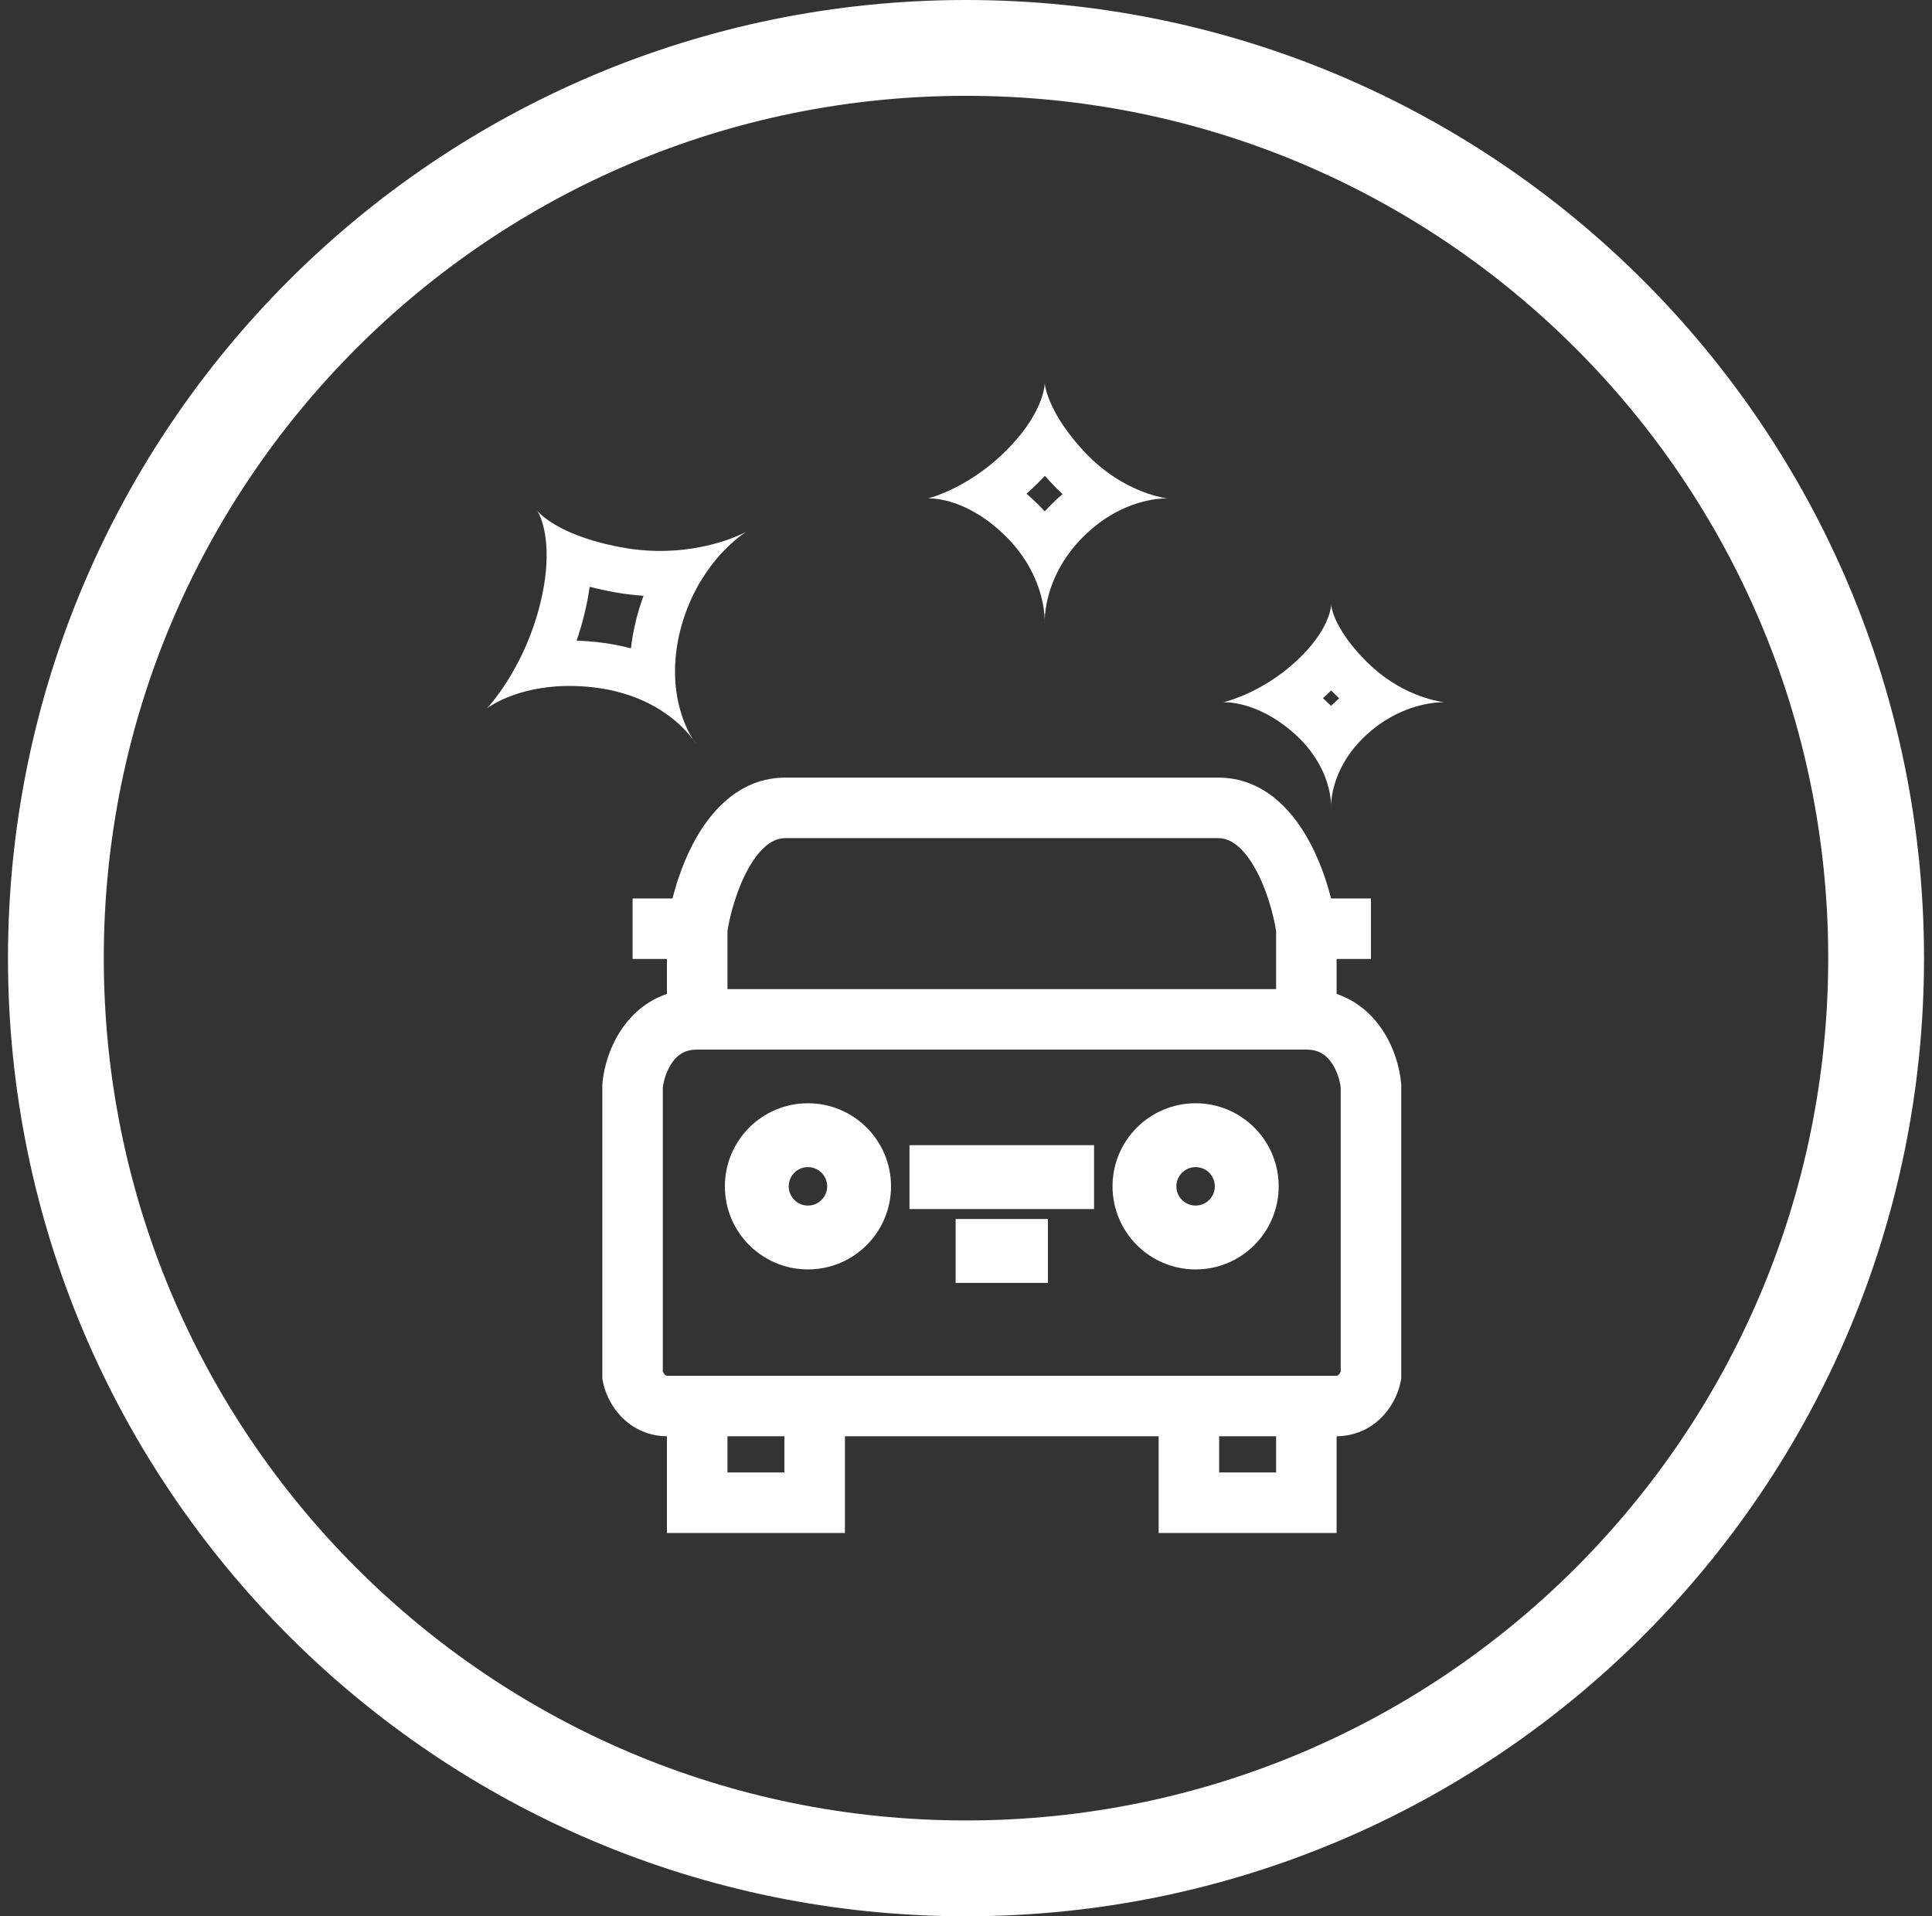 <svg width="121" height="120" viewBox="0 0 121 120" fill="none" xmlns="http://www.w3.org/2000/svg">
<rect x="0" y="0" width="121" height="120" fill="#333333" stroke="none"/>
<path d="M117.5 60C117.5 91.48 91.98 117 60.5 117C29.02 117 3.5 91.48 3.5 60C3.5 28.52 29.02 3 60.5 3C91.98 3 117.5 28.52 117.5 60Z" stroke="white" stroke-width="6"/>
<circle cx="50.601" cy="74.291" r="3.203" stroke="white" stroke-width="4"/>
<circle cx="74.88" cy="74.291" r="3.203" stroke="white" stroke-width="4"/>
<path d="M56.96 73.713H68.521" stroke="white" stroke-width="4"/>
<path d="M59.851 78.337H65.631" stroke="white" stroke-width="4"/>
<path fill-rule="evenodd" clip-rule="evenodd" d="M61.899 32.642C59.806 31.089 58.116 31.214 58.116 31.214C58.116 31.214 59.848 30.799 61.814 29.276C62.212 28.968 62.621 28.614 63.026 28.208C63.29 27.944 63.526 27.686 63.735 27.438C65.431 25.429 65.431 24 65.431 24C65.431 24 65.507 25.358 67.188 27.455C67.382 27.696 67.597 27.948 67.835 28.208C68.232 28.641 68.636 29.012 69.035 29.33C71.16 31.023 73.146 31.214 73.146 31.214C73.146 31.214 71.132 31.087 68.933 32.68C68.569 32.943 68.201 33.254 67.835 33.619C67.566 33.889 67.326 34.161 67.113 34.433C65.652 36.298 65.453 38.129 65.431 38.78C65.409 38.129 65.209 36.298 63.748 34.433C63.535 34.161 63.296 33.889 63.026 33.619C62.642 33.235 62.264 32.913 61.899 32.642ZM65.431 39.029C65.431 39.029 65.436 38.941 65.431 38.78C65.425 38.941 65.431 39.029 65.431 39.029ZM64.29 30.917C64.538 31.13 64.787 31.36 65.035 31.609C65.173 31.747 65.305 31.885 65.431 32.023C65.557 31.885 65.688 31.747 65.826 31.609C66.066 31.369 66.307 31.147 66.55 30.941C66.278 30.691 66.008 30.42 65.74 30.129C65.638 30.017 65.538 29.906 65.442 29.796C65.313 29.936 65.177 30.076 65.035 30.218C64.787 30.466 64.538 30.699 64.29 30.917ZM30.5 44.357C30.5 44.357 32.01 43.176 34.865 42.981C35.615 42.931 36.459 42.948 37.392 43.072C38.191 43.179 38.901 43.358 39.528 43.579C41.799 44.382 42.987 45.748 43.394 46.3C43.493 46.459 43.558 46.541 43.558 46.541C43.558 46.541 43.505 46.451 43.394 46.3C43.029 45.719 42.194 44.113 42.28 41.706C42.303 41.041 42.398 40.316 42.591 39.533C42.808 38.658 43.103 37.885 43.437 37.207C44.779 34.48 46.747 33.297 46.747 33.297C46.747 33.297 44.762 34.412 41.716 34.496C40.891 34.519 39.988 34.466 39.025 34.294C38.27 34.16 37.611 33.998 37.04 33.824C34.466 33.038 33.652 31.99 33.652 31.99C33.652 31.99 34.435 33.14 34.188 35.764C34.13 36.373 34.017 37.062 33.826 37.834C33.595 38.768 33.296 39.616 32.972 40.368C31.877 42.912 30.5 44.357 30.5 44.357ZM37.768 40.255C37.191 40.178 36.639 40.135 36.113 40.119C36.286 39.613 36.446 39.078 36.585 38.517C36.74 37.89 36.854 37.3 36.932 36.746C37.425 36.874 37.955 36.991 38.527 37.093C39.14 37.202 39.734 37.271 40.305 37.309C40.127 37.792 39.967 38.306 39.832 38.85C39.682 39.458 39.579 40.042 39.515 40.602C38.971 40.456 38.389 40.338 37.768 40.255ZM45.56 58.301V61.938H61.585H63.897H79.922V58.301C79.746 57.202 79.311 55.627 78.595 54.361C77.82 52.992 77.03 52.485 76.299 52.485H63.897H61.585H49.183C48.451 52.485 47.661 52.992 46.886 54.361C46.17 55.627 45.735 57.202 45.56 58.301ZM43.665 65.728H61.585H63.897H81.817C82.585 65.728 83.031 66.048 83.363 66.506C83.728 67.009 83.917 67.657 83.968 68.091V85.891L83.96 85.909C83.928 85.977 83.89 86.035 83.853 86.076C83.819 86.114 83.795 86.128 83.783 86.134C83.776 86.138 83.742 86.154 83.656 86.154H63.897H61.585H41.826C41.739 86.154 41.706 86.138 41.699 86.134C41.687 86.128 41.663 86.114 41.629 86.076C41.592 86.035 41.554 85.977 41.522 85.909L41.513 85.891V68.091C41.565 67.657 41.754 67.009 42.118 66.506C42.45 66.048 42.896 65.728 43.665 65.728ZM52.917 89.943H61.585H63.897H72.565V96H83.711V89.943C85.033 89.927 86.027 89.329 86.677 88.602C87.291 87.916 87.606 87.117 87.723 86.518L87.758 86.339V67.912L87.75 67.828C87.666 66.874 87.303 65.485 86.431 64.282C85.804 63.416 84.904 62.646 83.711 62.241V60.053H85.863V56.263H83.364C83.062 55.075 82.586 53.719 81.893 52.495C80.884 50.712 79.099 48.696 76.299 48.696H63.897H61.585H49.183C46.383 48.696 44.598 50.712 43.588 52.495C42.896 53.719 42.42 55.075 42.118 56.263H39.618V60.053H41.77V62.241C40.577 62.646 39.678 63.416 39.05 64.282C38.178 65.485 37.816 66.874 37.731 67.828L37.724 67.912V86.339L37.759 86.518C37.875 87.117 38.191 87.916 38.804 88.602C39.454 89.329 40.449 89.927 41.77 89.943V96H52.917V89.943ZM45.56 89.943V92.21H49.127V89.943H45.56ZM79.922 89.943V92.21H76.354V89.943H79.922ZM76.614 43.978C76.614 43.978 78.364 43.859 80.451 45.433C80.68 45.605 80.912 45.798 81.146 46.012C81.318 46.17 81.477 46.329 81.624 46.488C83.144 48.138 83.345 49.804 83.366 50.38C83.361 50.515 83.366 50.591 83.366 50.591C83.366 50.591 83.371 50.515 83.366 50.38C83.387 49.804 83.587 48.138 85.108 46.488C85.254 46.329 85.413 46.17 85.585 46.012C85.805 45.811 86.025 45.63 86.245 45.467C88.408 43.857 90.487 43.978 90.487 43.978C90.487 43.978 88.425 43.796 86.335 42.108C86.085 41.906 85.833 41.682 85.585 41.434C85.441 41.29 85.306 41.149 85.18 41.012C83.442 39.115 83.366 37.873 83.366 37.873C83.366 37.873 83.366 39.182 81.604 40.991C81.463 41.136 81.31 41.283 81.146 41.434C80.894 41.665 80.641 41.876 80.39 42.069C78.431 43.578 76.614 43.978 76.614 43.978ZM83.067 43.917C82.994 43.851 82.922 43.787 82.85 43.724C82.922 43.66 82.994 43.595 83.067 43.529C83.172 43.432 83.275 43.335 83.374 43.239C83.44 43.307 83.507 43.375 83.576 43.444C83.674 43.542 83.774 43.638 83.873 43.731C83.803 43.792 83.734 43.854 83.665 43.917C83.562 44.012 83.462 44.107 83.366 44.202C83.269 44.107 83.169 44.012 83.067 43.917Z" fill="white"/>
</svg>
